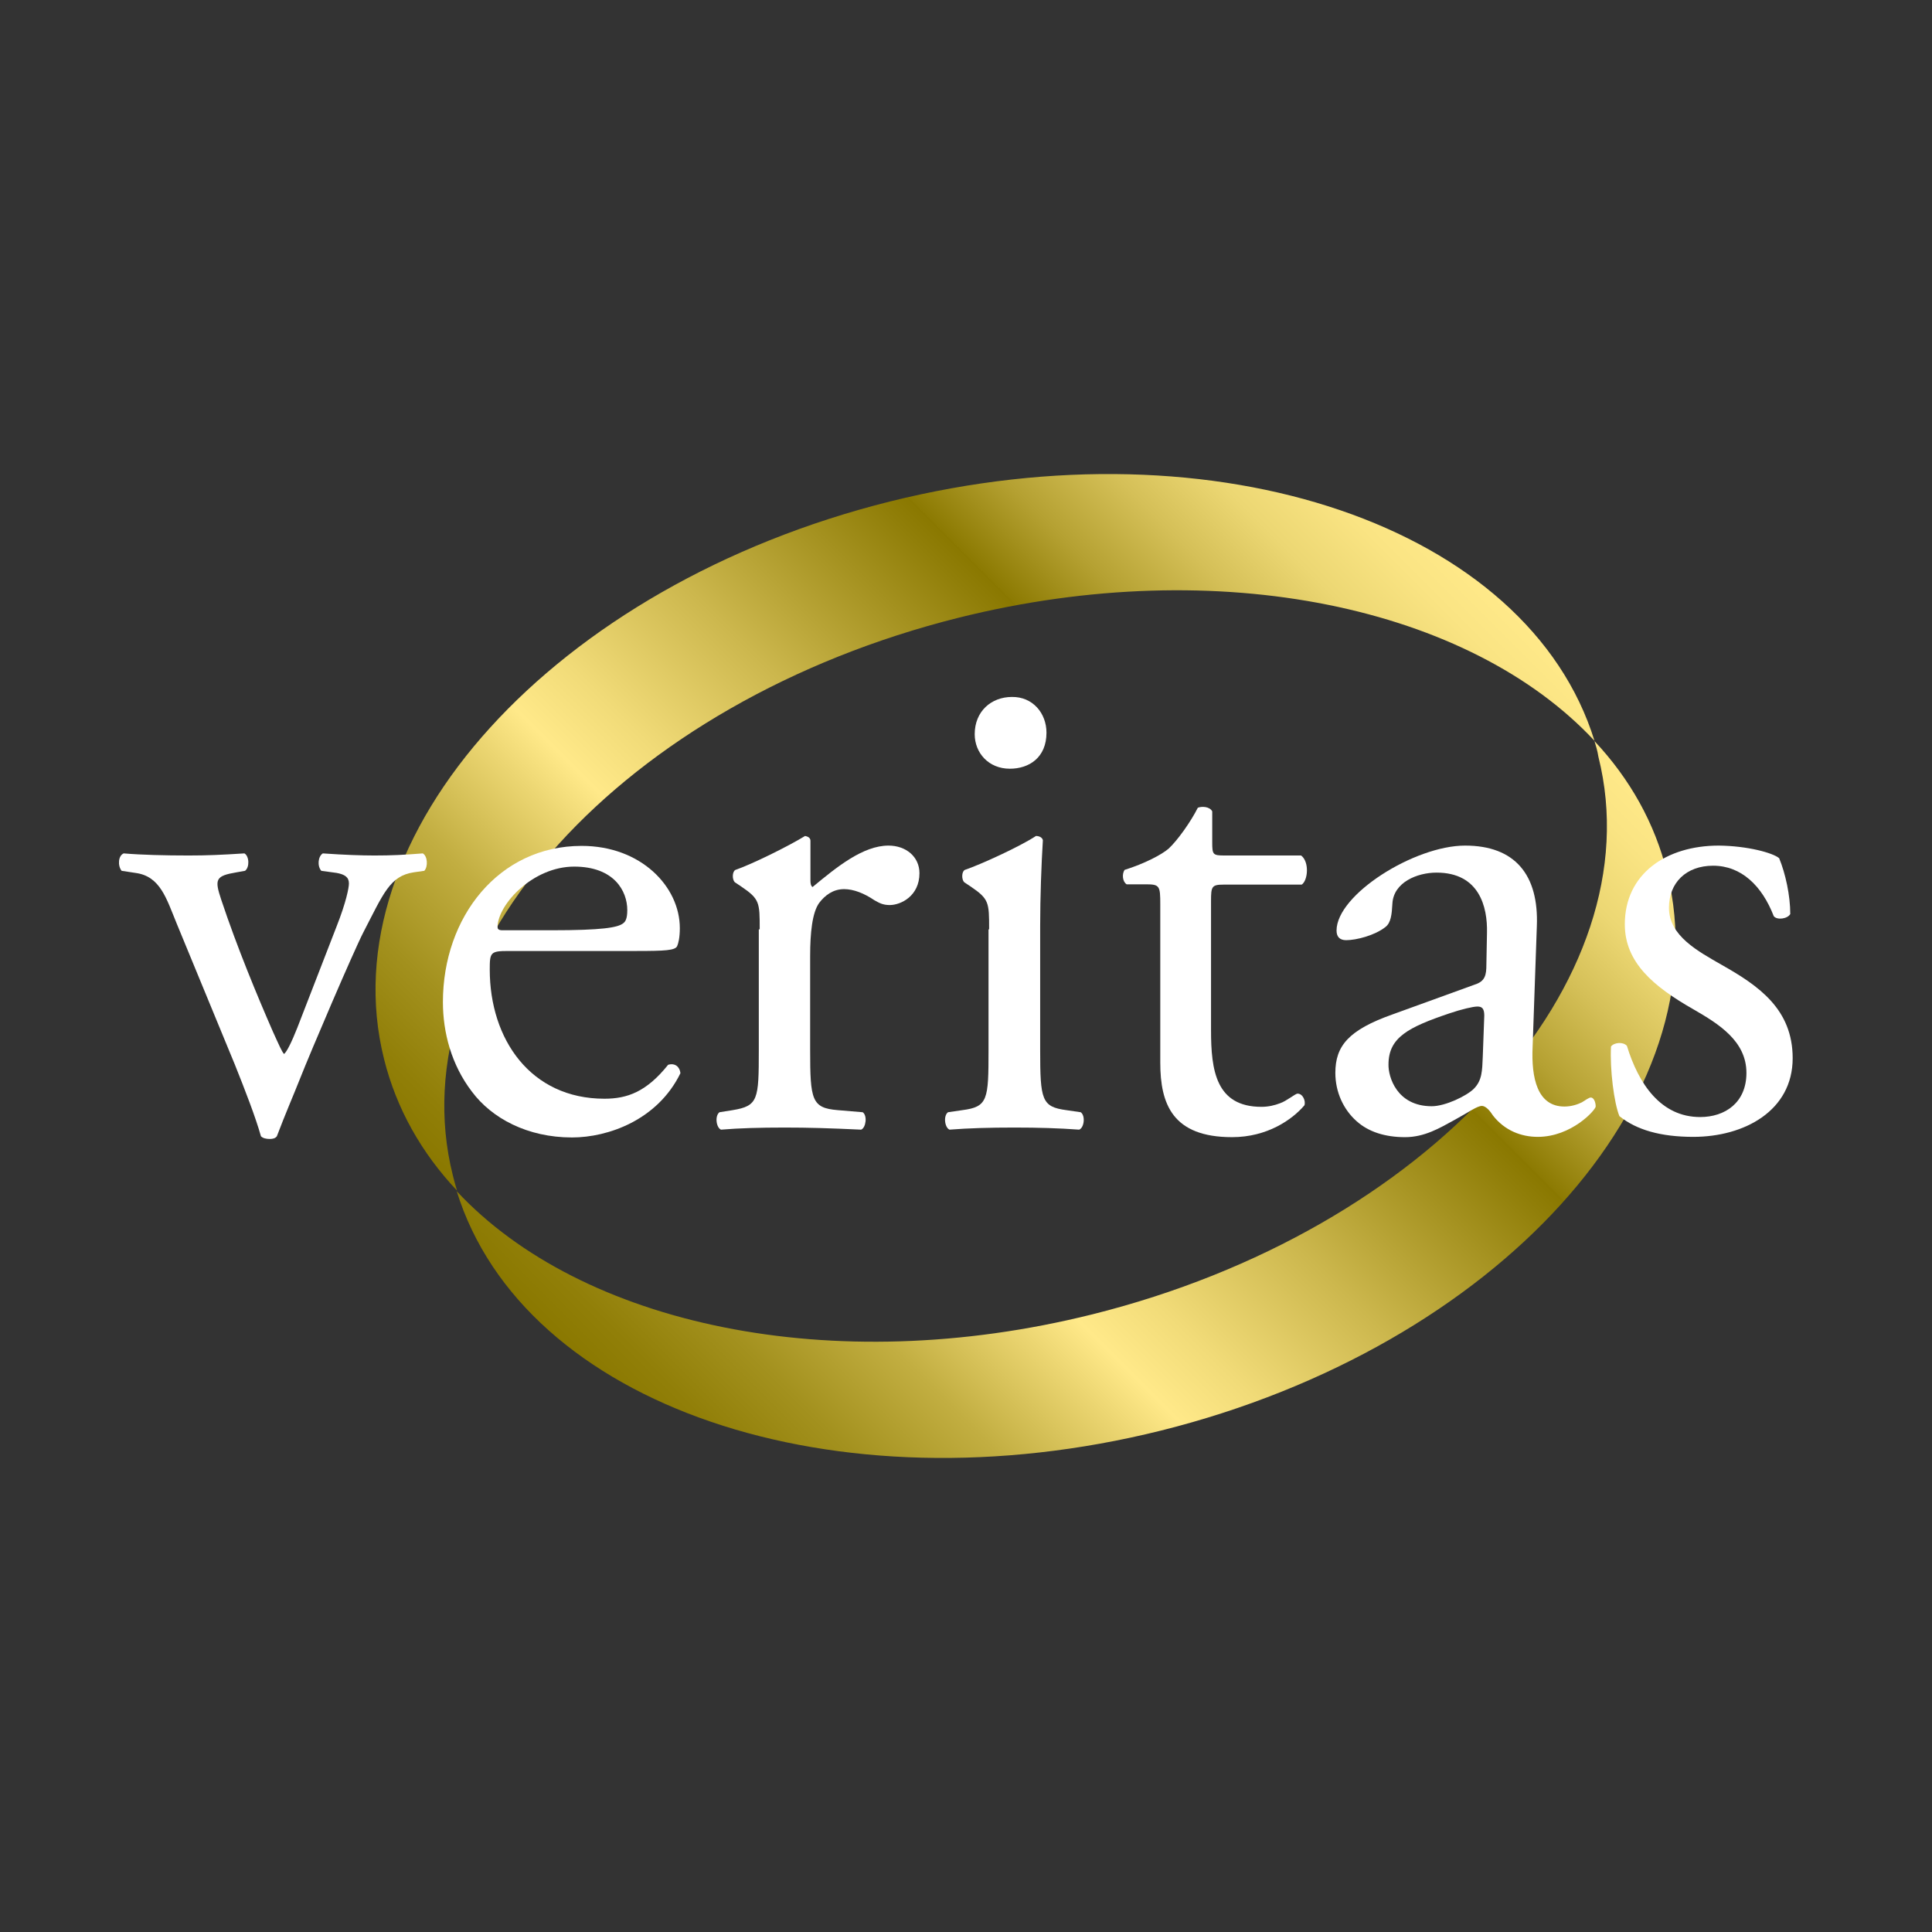 <?xml version="1.0" encoding="utf-8"?>
<!-- Generator: Adobe Illustrator 27.3.1, SVG Export Plug-In . SVG Version: 6.00 Build 0)  -->
<svg version="1.1" id="main" xmlns="http://www.w3.org/2000/svg" xmlns:xlink="http://www.w3.org/1999/xlink" x="0px" y="0px"
	 viewBox="0 0 643.4 643.4" style="enable-background:new 0 0 643.4 643.4;" xml:space="preserve">
<rect x="0" y="0" width="643.4" height="643.4" fill="#333333" stroke="none"/>
<style type="text/css">
	.st0{fill:url(#SVGID_1_);}
	.st1{fill:url(#SVGID_00000007420721715805331020000015109113863995871408_);}
	.st2{enable-background:new    ;}
	.st3{fill:#FFFFFF;}
</style>
<linearGradient id="SVGID_1_" gradientUnits="userSpaceOnUse" x1="237.21" y1="3417.75" x2="509.61" y2="3145.35" gradientTransform="matrix(1 0 0 1 0 -2919.94)">
	<stop  offset="0" style="stop-color:#8A7800"/>
	<stop  offset="4.000000e-02" style="stop-color:#917F08"/>
	<stop  offset="0.11" style="stop-color:#A3911E"/>
	<stop  offset="0.2" style="stop-color:#C2AE41"/>
	<stop  offset="0.29" style="stop-color:#ECD672"/>
	<stop  offset="0.33" style="stop-color:#FFE989"/>
	<stop  offset="0.39" style="stop-color:#F1DB78"/>
	<stop  offset="0.51" style="stop-color:#CCB74D"/>
	<stop  offset="0.68" style="stop-color:#907E08"/>
	<stop  offset="0.7" style="stop-color:#8A7800"/>
	<stop  offset="0.7" style="stop-color:#8C7A02"/>
	<stop  offset="0.77" style="stop-color:#B5A132"/>
	<stop  offset="0.84" style="stop-color:#D5C058"/>
	<stop  offset="0.9" style="stop-color:#ECD773"/>
	<stop  offset="0.96" style="stop-color:#FAE483"/>
	<stop  offset="1" style="stop-color:#FFE989"/>
</linearGradient>
<path class="st0" d="M531,246.8c11.8,12.6,20.1,27.3,24.2,43.9c18.6,74.7-56.8,157.8-168.5,185.7c-109.1,27.2-212.5-8.4-234.6-79.7
	c41.4,44.4,124.7,62.7,211.7,41C475.5,409.8,551,326.7,532.3,252C532,250.1,531.5,248.4,531,246.8L531,246.8L531,246.8z"/>
<linearGradient id="SVGID_00000024710712624400624290000004341658719212695222_" gradientUnits="userSpaceOnUse" x1="173.581" y1="3337.821" x2="445.881" y2="3065.521" gradientTransform="matrix(1 0 0 1 0 -2919.94)">
	<stop  offset="0" style="stop-color:#8A7800"/>
	<stop  offset="4.000000e-02" style="stop-color:#917F08"/>
	<stop  offset="0.11" style="stop-color:#A3911E"/>
	<stop  offset="0.2" style="stop-color:#C2AE41"/>
	<stop  offset="0.29" style="stop-color:#ECD672"/>
	<stop  offset="0.33" style="stop-color:#FFE989"/>
	<stop  offset="0.39" style="stop-color:#F1DB78"/>
	<stop  offset="0.51" style="stop-color:#CCB74D"/>
	<stop  offset="0.68" style="stop-color:#907E08"/>
	<stop  offset="0.7" style="stop-color:#8A7800"/>
	<stop  offset="0.7" style="stop-color:#8C7A02"/>
	<stop  offset="0.77" style="stop-color:#B5A132"/>
	<stop  offset="0.84" style="stop-color:#D5C058"/>
	<stop  offset="0.9" style="stop-color:#ECD773"/>
	<stop  offset="0.96" style="stop-color:#FAE483"/>
	<stop  offset="1" style="stop-color:#FFE989"/>
</linearGradient>
<path style="fill:url(#SVGID_00000024710712624400624290000004341658719212695222_);" d="M127.9,352.7
	C109.2,278,184.7,194.9,296.4,167c109.1-27.2,212.5,8.4,234.6,79.7c-41.4-44.4-124.7-62.7-211.7-41
	c-111.7,27.9-187.2,111-168.5,185.7c0.4,1.7,0.9,3.4,1.4,5.1C140.4,384,132,369.2,127.9,352.7L127.9,352.7L127.9,352.7z"/>
<g class="st2">
	<path class="st3" d="M58.9,307.7c-3.5-8.5-5.5-15.9-13.8-17l-4.6-0.7c-1.4-1.8-1.1-5.1,0.7-5.8c5.8,0.5,13.8,0.7,21.6,0.7
		c6.2,0,10.8-0.2,18.6-0.7c1.6,0.9,1.8,4.6,0.2,5.8l-2.8,0.5c-7.1,1.2-7.4,2.3-5.1,9.2c5.3,15.9,12,32,17.2,43.9
		c2.1,4.6,3,6.7,3.7,7.4c0.9-0.7,2.5-3.9,4.4-8.7l13.1-33.8c3.2-8.1,4.1-12.9,4.1-14.3c0-2.1-1.4-3-4.1-3.5L107,290
		c-1.4-1.6-1.1-4.8,0.5-5.8c7.1,0.5,12.9,0.7,17.2,0.7c5.8,0,9.7-0.2,16.1-0.7c1.6,0.9,1.8,4.4,0.5,5.8l-3.5,0.5
		c-8,1.2-10.1,7.1-16.8,20c-3.2,6.2-17.5,39.6-21.2,49c-2.3,5.8-4.6,11-7.6,18.9c-0.5,0.7-1.4,0.9-2.3,0.9c-1.2,0-2.3-0.2-3-0.9
		c-1.8-6.4-5.3-15.4-8.7-23.9L58.9,307.7z"/>
</g>
<g class="st2">
	<path class="st3" d="M169.3,316.7c-6,0-6.2,0.5-6.2,6.2c0,23.2,13.6,43,38.2,43c7.6,0,14-2.3,21.2-11.3c2.3-0.7,3.9,0.7,4.1,2.8
		c-7.6,15.6-24.1,21.4-36.1,21.4c-14.9,0-26.7-6.4-33.3-15.2c-6.9-9-9.7-19.8-9.7-29.9c0-28.3,18.6-52,46.2-52
		c19.8,0,32.7,13.6,32.7,27.4c0,3.2-0.5,5.1-0.9,6c-0.7,1.4-3.9,1.6-13.6,1.6H169.3z M183.6,309.8c17,0,22.1-0.9,23.9-2.3
		c0.7-0.5,1.4-1.4,1.4-4.4c0-6.4-4.4-14.5-17.7-14.5c-13.6,0-25.3,12.4-25.5,20c0,0.5,0,1.2,1.6,1.2H183.6z"/>
	<path class="st3" d="M253,309.5c0-9,0-10.1-6.2-14.3l-2.1-1.4c-0.9-0.9-0.9-3.5,0.2-4.1c5.3-1.8,17.5-7.8,23.2-11.3
		c1.1,0.2,1.8,0.7,1.8,1.6v13.3c0,1.1,0.2,1.8,0.7,2.1c8.1-6.7,16.8-13.8,25.3-13.8c5.8,0,10.3,3.7,10.3,9.2
		c0,7.6-6.2,10.6-9.9,10.6c-2.3,0-3.5-0.7-5.1-1.6c-3.4-2.3-6.9-3.7-10.1-3.7c-3.7,0-6.4,2.1-8.3,4.6c-2.3,3.2-3,9.9-3,17.7v31.3
		c0,16.6,0.5,19.3,9.2,20l8.3,0.7c1.6,1.1,1.1,5.1-0.5,5.8c-10.8-0.5-17.5-0.7-25.5-0.7c-8.3,0-15.2,0.2-21.2,0.7
		c-1.6-0.7-2.1-4.6-0.5-5.8l4.4-0.7c8.5-1.4,8.7-3.5,8.7-20V309.5z"/>
	<path class="st3" d="M329.4,309.5c0-9,0-10.1-6.2-14.3l-2.1-1.4c-0.9-0.9-0.9-3.5,0.2-4.1c5.3-1.8,18.4-7.8,23.7-11.3
		c1.1,0,2.1,0.5,2.3,1.4c-0.5,8-0.9,19.1-0.9,28.5v41.4c0,16.6,0.5,18.9,8.7,20l4.8,0.7c1.6,1.1,1.2,5.1-0.5,5.8
		c-6.9-0.5-13.6-0.7-21.6-0.7c-8.3,0-15.2,0.2-21.6,0.7c-1.6-0.7-2.1-4.6-0.5-5.8l4.8-0.7c8.5-1.1,8.7-3.5,8.7-20V309.5z M348.5,244
		c0,8.3-5.8,12-12.2,12c-7.1,0-11.7-5.3-11.7-11.5c0-7.6,5.5-12.4,12.4-12.4C343.9,232,348.5,237.5,348.5,244z"/>
	<path class="st3" d="M407.4,294.6c-3.9,0-4.1,0.7-4.1,5.5v43c0,13.3,1.6,25.5,16.8,25.5c2.3,0,4.4-0.5,6.2-1.2
		c2.1-0.7,5.1-3.2,5.8-3.2c1.8,0,2.8,2.5,2.3,3.9c-4.1,4.8-12.4,10.6-24.1,10.6c-19.8,0-23.9-11-23.9-24.8v-52.7
		c0-6.2-0.2-6.7-4.8-6.7h-6.4c-1.4-0.9-1.6-3.4-0.7-4.8c6.7-2.1,12.4-5.1,14.7-7.1c3-2.8,7.4-9,9.7-13.6c1.2-0.5,3.9-0.5,4.8,1.2
		v10.3c0,4.1,0.2,4.4,4.1,4.4h25.5c2.8,2.1,2.3,8.3,0.2,9.7H407.4z"/>
	<path class="st3" d="M491.1,327.9c3.5-1.1,3.9-3.2,3.9-6.7l0.2-10.6c0.2-8.5-2.5-20-16.8-20c-6.4,0-14.3,3.2-14.7,10.3
		c-0.2,3.7-0.5,6.4-2.3,7.8c-3.5,2.8-9.7,4.4-13.1,4.4c-2.1,0-3.2-1.1-3.2-3.2c0-12,26-28.3,42.8-28.3c16.6,0,24.6,9.7,23.9,26.9
		l-1.4,40c-0.5,10.6,1.6,20,10.6,20c2.3,0,4.4-0.7,5.8-1.4c1.2-0.7,2.3-1.6,3-1.6c0.9,0,1.6,1.4,1.6,3c0,1.1-8,10.1-19.3,10.1
		c-5.5,0-11-2.1-14.9-7.1c-0.9-1.4-2.3-3.2-3.7-3.2c-1.6,0-4.4,2.1-9,4.6c-5.1,2.8-10.1,5.8-16.6,5.8c-6.7,0-12.2-1.8-16.1-5.3
		c-4.4-3.9-7.1-9.7-7.1-16.1c0-9,4.4-14.3,19.1-19.5L491.1,327.9z M476.8,368.4c4.6,0,11.7-3.5,14-5.8c2.8-2.8,2.8-6,3-10.8
		l0.5-13.6c0-2.5-0.9-3-2.3-3c-1.4,0-5.3,0.9-9.4,2.3c-13.6,4.6-20.2,8-20.2,17C462.3,358.5,465.1,368.4,476.8,368.4z"/>
	<path class="st3" d="M592.5,285.8c2.1,5.1,3.7,12.4,3.7,18.6c-0.9,1.6-4.4,2.1-5.5,0.7c-3.9-10.1-10.8-16.8-20.2-16.8
		c-9,0-14.7,5.7-14.7,14c0,9.4,9.7,14.5,17.7,19.1c12.2,6.9,23.5,14.7,23.5,31c0,17.5-16.1,26.2-33.1,26.2
		c-10.8,0-18.9-2.3-24.6-6.9c-1.8-4.4-3.2-15.6-2.8-23.2c1.1-1.4,4.1-1.6,5.3-0.2c3.9,12.7,11.3,23.7,24.4,23.7
		c8.3,0,15.4-4.8,15.4-14.7c0-10.6-9.2-16.3-17.7-21.2c-13.3-7.6-22.8-15.6-22.8-28.3c0-16.8,13.8-26.2,31.3-26.2
		C581.9,281.7,590.4,284,592.5,285.8z"/>
</g>
</svg>

